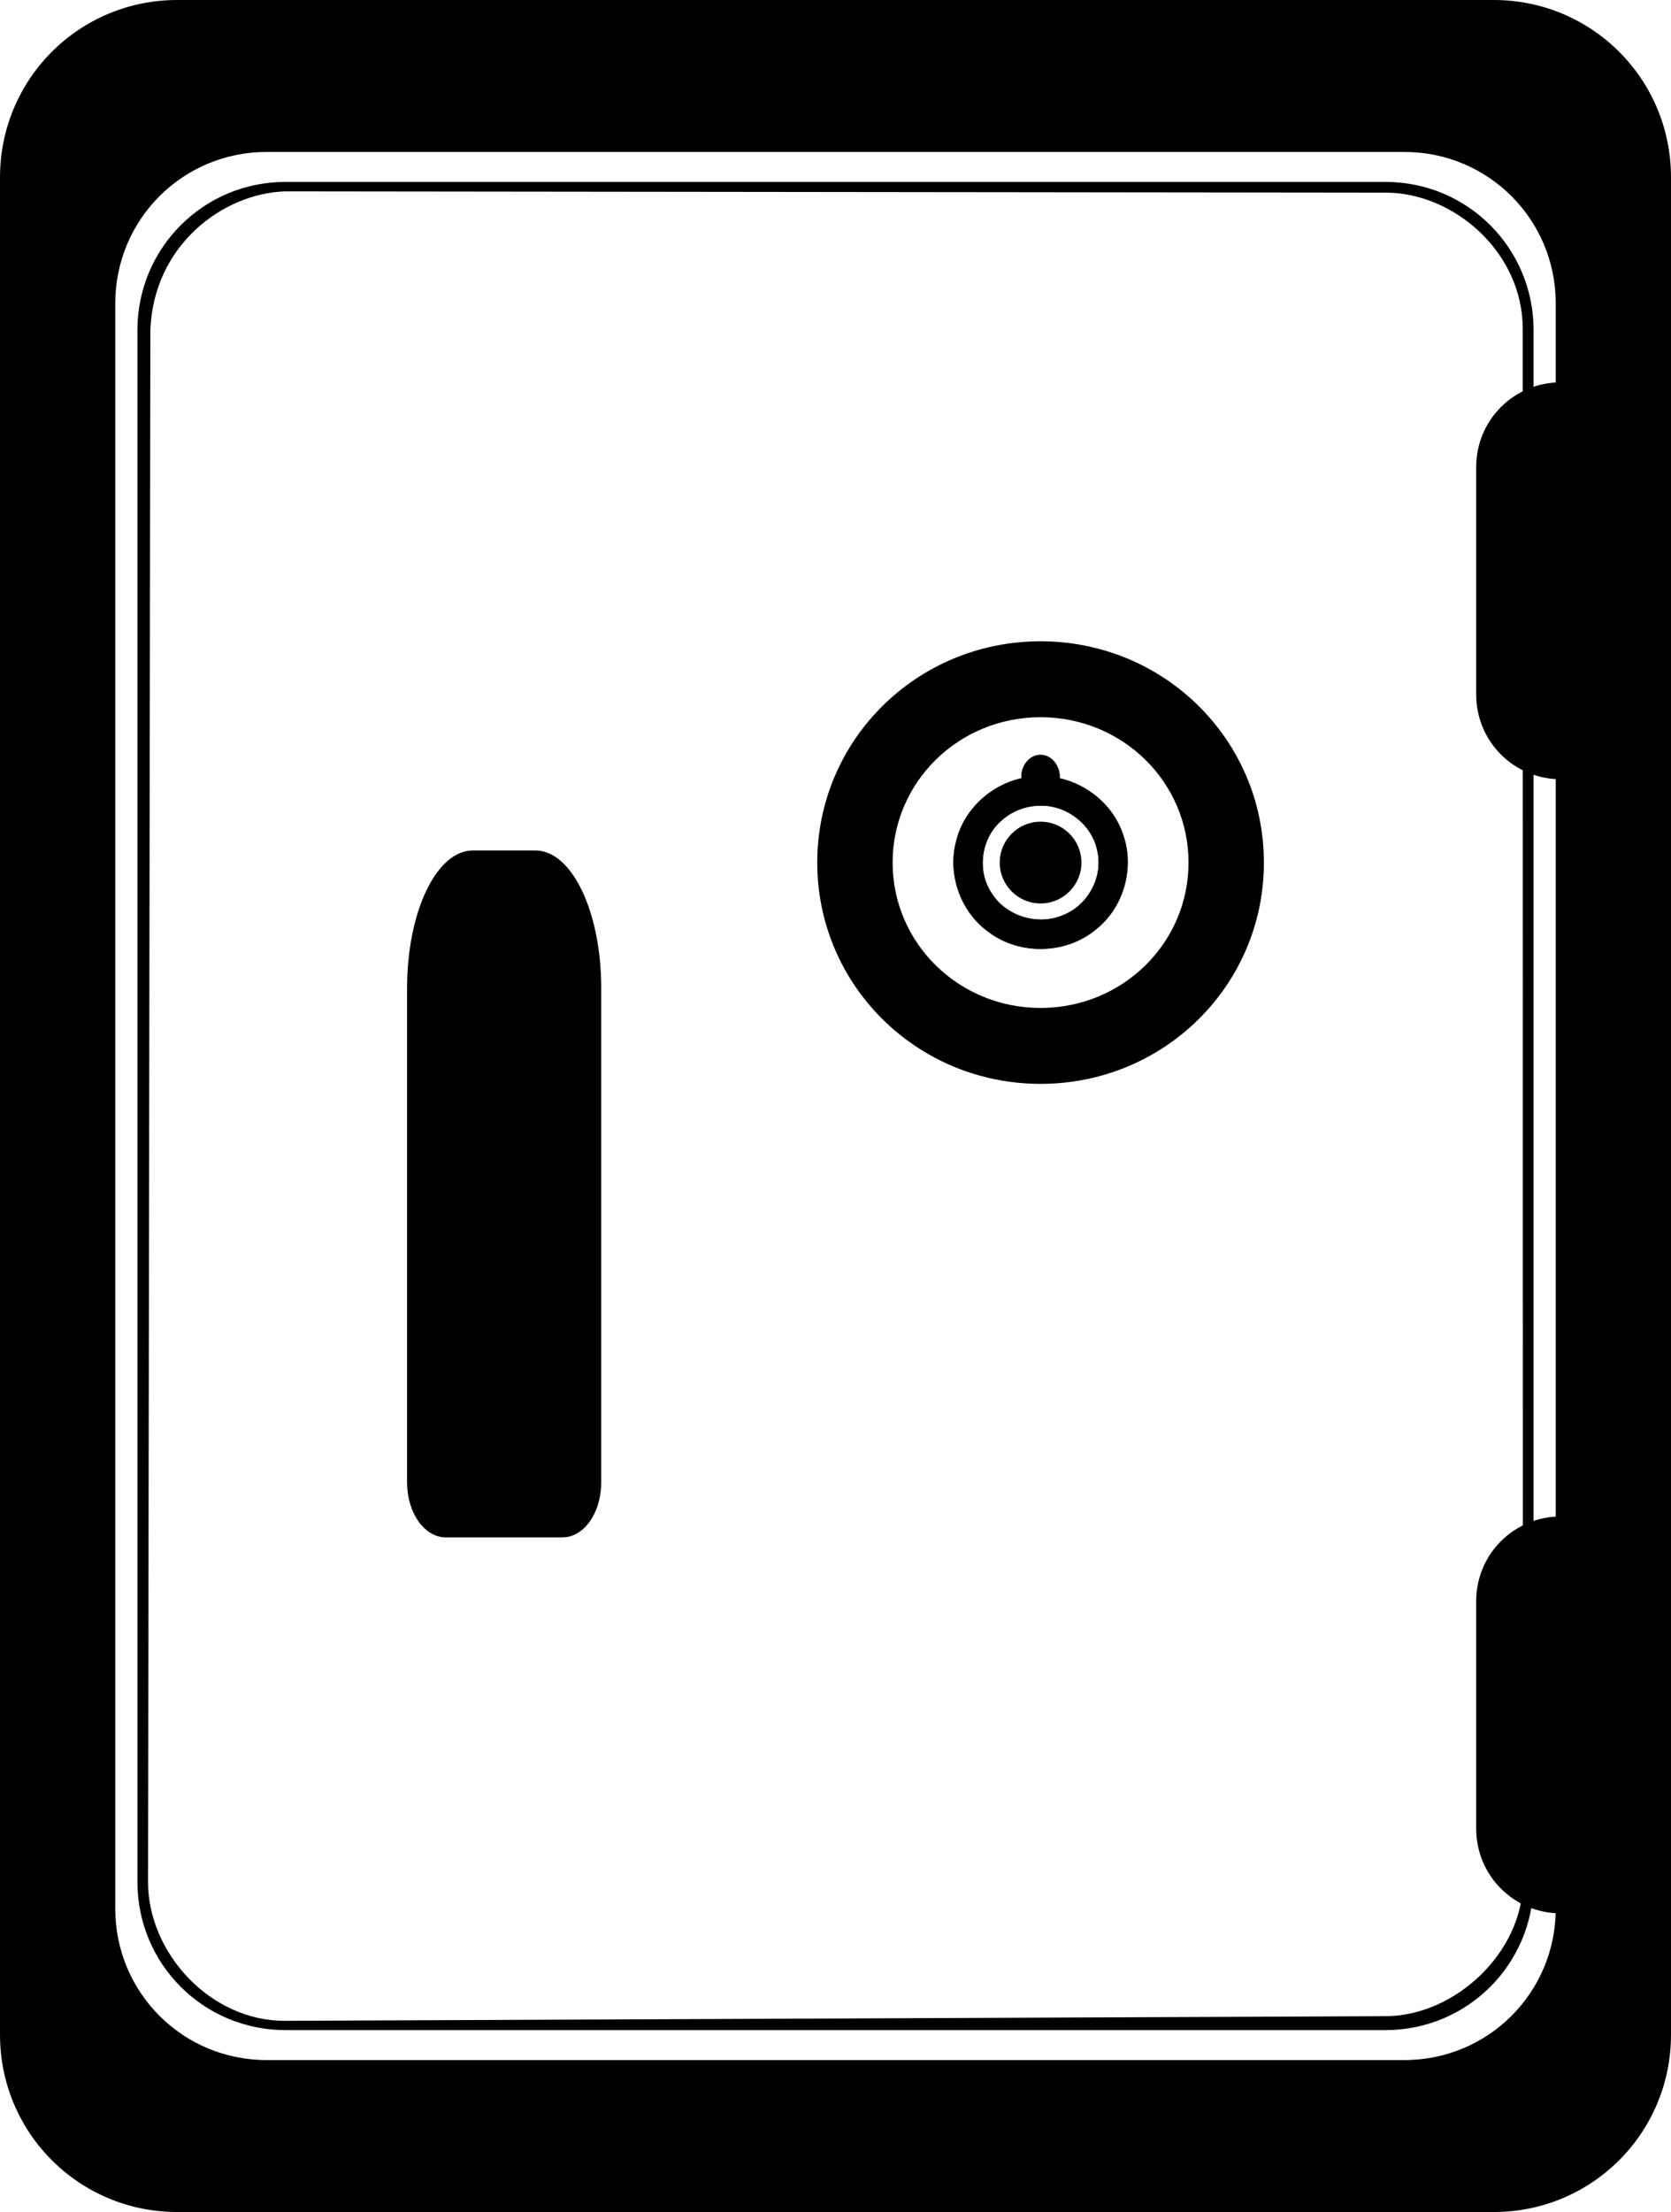 <?xml version="1.0" encoding="UTF-8" standalone="no"?>
<svg
   xmlns:osb="http://www.openswatchbook.org/uri/2009/osb"
   xmlns:dc="http://purl.org/dc/elements/1.1/"
   xmlns:cc="http://creativecommons.org/ns#"
   xmlns:rdf="http://www.w3.org/1999/02/22-rdf-syntax-ns#"
   xmlns:svg="http://www.w3.org/2000/svg"
   xmlns="http://www.w3.org/2000/svg"
   xmlns:sodipodi="http://sodipodi.sourceforge.net/DTD/sodipodi-0.dtd"
   xmlns:inkscape="http://www.inkscape.org/namespaces/inkscape"
   width="203.269mm"
   height="268.887mm"
   viewBox="0 0 203.269 268.887"
   version="1.1"
   id="svg8"
   inkscape:version="1.0.2 (e86c870879, 2021-01-15, custom)"
   sodipodi:docname="caixab_logo.svg">
  <defs
     id="defs2">
    <linearGradient
       id="linearGradient2872"
       osb:paint="solid">
      <stop
         style="stop-color:#000000;stop-opacity:1;"
         offset="0"
         id="stop2870" />
    </linearGradient>
    <linearGradient
       id="linearGradient948"
       osb:paint="solid">
      <stop
         style="stop-color:#000000;stop-opacity:1;"
         offset="0"
         id="stop946" />
    </linearGradient>
    <linearGradient
       id="linearGradient845"
       osb:paint="solid">
      <stop
         style="stop-color:#000000;stop-opacity:1;"
         offset="0"
         id="stop843" />
    </linearGradient>
    <inkscape:perspective
       sodipodi:type="inkscape:persp3d"
       inkscape:vp_x="0 : 120.38666 : 1"
       inkscape:vp_y="0 : 999.99999 : 0"
       inkscape:vp_z="210 : 120.38666 : 1"
       inkscape:persp3d-origin="105 : 70.886656 : 1"
       id="perspective1111" />
    <linearGradient
       id="linearGradient837"
       osb:paint="solid">
      <stop
         style="stop-color:#0000ff;stop-opacity:0;"
         offset="0"
         id="stop835" />
    </linearGradient>
  </defs>
  <sodipodi:namedview
     id="base"
     pagecolor="#ffffff"
     bordercolor="#666666"
     borderopacity="1.0"
     inkscape:pageopacity="0.0"
     inkscape:pageshadow="2"
     inkscape:zoom="0.90935259"
     inkscape:cx="587.57606"
     inkscape:cy="423.16939"
     inkscape:document-units="mm"
     inkscape:current-layer="layer1"
     inkscape:document-rotation="0"
     showgrid="false"
     inkscape:window-width="2560"
     inkscape:window-height="1377"
     inkscape:window-x="2552"
     inkscape:window-y="-8"
     inkscape:window-maximized="1"
     inkscape:snap-object-midpoints="false"
     inkscape:snap-others="false"
     inkscape:snap-midpoints="false" />
  <g
     inkscape:label="Capa 1"
     inkscape:groupmode="layer"
     id="layer1"
     transform="translate(-3.57,-18.082)">
    <path
       id="rect3167"
       style="fill:#000000;fill-opacity:1;fill-rule:evenodd;stroke:#000000;stroke-width:0.25;stroke-linecap:round;stroke-linejoin:round;stroke-miterlimit:4;stroke-dasharray:none;stroke-dashoffset:0"
       d="m 25.13,18.207 c -11.875,0 -21.434,9.56 -21.434,21.434 V 265.409 c 0,11.875 9.56,21.435 21.434,21.435 h 160.15 c 11.875,0 21.434,-9.56 21.434,-21.435 V 39.642 c 0,-11.875 -9.56,-21.434 -21.434,-21.434 z M 35.992,36.429 H 174.417 c 10.264,0 18.526,8.264 18.526,18.527 V 250.096 c 0,10.264 -8.262,18.526 -18.526,18.526 H 35.992 c -10.264,0 -18.526,-8.262 -18.526,-18.526 V 54.956 c 0,-10.264 8.262,-18.527 18.526,-18.527 z" />
    <path
       id="rect906"
       style="fill:#000000;fill-rule:evenodd;stroke:#000000;stroke-width:0.122;stroke-linecap:round;stroke-linejoin:round;stroke-miterlimit:4;stroke-dasharray:none;stroke-dashoffset:0"
       d="m 61.101,121.522 c -4.405,0 -7.95,7.438 -7.95,16.676 v 48.06 1.969 10.05 c 0,3.67 2.081,6.625 4.667,6.625 h 3.284 7.593 3.284 c 2.585,0 4.667,-2.955 4.667,-6.625 v -10.05 -1.969 -48.06 c 0,-9.239 -3.546,-16.676 -7.95,-16.676 z" />
    <path
       id="rect2938"
       style="fill:#000000;fill-opacity:1;fill-rule:evenodd;stroke:#000000;stroke-width:0.042;stroke-linecap:round;stroke-linejoin:round;stroke-miterlimit:4;stroke-dasharray:none;stroke-dashoffset:0"
       d="m 130.144,109.855 c -1.275,-0.011 -2.227,1.179 -2.307,2.381 -0.014,1.353 -0.006,2.707 -0.006,4.06 a 5.759,5.648 0 0 1 2.313,-0.475 5.759,5.648 0 0 1 2.313,0.477 c -8.4e-4,-1.197 0.002,-2.393 0.005,-3.59 0.123,-1.35 -0.869,-2.865 -2.317,-2.853 z" />
    <path
       id="rect3019-3"
       style="fill:#000000;fill-opacity:1;fill-rule:evenodd;stroke:#000000;stroke-width:0.144;stroke-linecap:round;stroke-linejoin:round;stroke-miterlimit:4;stroke-dasharray:none;stroke-dashoffset:0"
       d="m 130.151,105.192 c 10.01,0 18.069,7.914 18.069,17.743 0,9.83 -8.059,17.743 -18.069,17.743 -10.01,0 -18.069,-7.914 -18.069,-17.743 0,-9.83 8.059,-17.743 18.069,-17.743 z m 0,-9.084 c 15.01,0 27.094,11.965 27.094,26.827 0,14.862 -12.084,26.827 -27.094,26.827 -15.01,0 -27.094,-11.965 -27.094,-26.827 0,-14.862 12.084,-26.827 27.094,-26.827 z" />
    <path
       id="rect3019-3-0"
       style="fill:#000000;fill-opacity:1;fill-rule:evenodd;stroke:#000000;stroke-width:0.056;stroke-linecap:round;stroke-linejoin:round;stroke-miterlimit:4;stroke-dasharray:none;stroke-dashoffset:0"
       d="m 130.153,116.006 c 3.285,-0.073 6.418,2.44 6.95,5.702 0.63,3.12 -1.244,6.466 -4.197,7.62 -3.1,1.346 -7.061,0.132 -8.794,-2.789 -1.754,-2.725 -1.175,-6.633 1.289,-8.736 1.291,-1.16 3.018,-1.804 4.752,-1.797 z m 0,-3.549 c 4.403,-0.066 8.666,2.907 10.032,7.113 1.418,4.017 0.063,8.818 -3.29,11.463 -3.627,3.056 -9.314,3.184 -13.083,0.311 -3.435,-2.455 -5.032,-7.104 -3.879,-11.156 1.107,-4.317 5.24,-7.56 9.674,-7.717 0.182,-0.006 0.364,-0.014 0.546,-0.014 z" />
    <circle
       style="fill:#000000;fill-rule:evenodd;stroke-width:0.98"
       id="path3164"
       cx="130.151"
       cy="122.935"
       r="4.969" />
    <path
       id="rect3214-7"
       style="fill:#000000;fill-opacity:1;fill-rule:evenodd;stroke:#000000;stroke-width:0.176;stroke-linecap:round;stroke-linejoin:round;stroke-miterlimit:4;stroke-dasharray:none;stroke-dashoffset:0"
       d="m 193.435,202.505 h 3.111 c 5.654,0 10.205,4.551 10.205,10.205 v 27.661 c 0,5.654 -4.551,10.205 -10.205,10.205 h -3.111 c -5.654,0 -10.205,-4.551 -10.205,-10.205 v -27.661 c 0,-5.654 4.551,-10.205 10.205,-10.205 z" />
    <path
       id="rect3214-7-5"
       style="fill:#000000;fill-opacity:1;fill-rule:evenodd;stroke:#000000;stroke-width:0.176;stroke-linecap:round;stroke-linejoin:round;stroke-miterlimit:4;stroke-dasharray:none;stroke-dashoffset:0"
       d="m 193.435,64.646 h 3.111 c 5.654,0 10.205,4.551 10.205,10.205 v 27.661 c 0,5.654 -4.551,10.205 -10.205,10.205 h -3.111 c -5.654,0 -10.205,-4.551 -10.205,-10.205 V 74.851 c 0,-5.654 4.551,-10.205 10.205,-10.205 z" />
    <path
       id="rect3167-7"
       style="fill:#000000;fill-opacity:1;fill-rule:evenodd;stroke:#000000;stroke-width:0.209;stroke-linecap:round;stroke-linejoin:round;stroke-miterlimit:4;stroke-dasharray:none;stroke-dashoffset:0"
       d="m 38.3,40.3 c -9.921,0 -17.909,7.987 -17.909,17.909 V 246.842 c 0,9.921 7.987,17.909 17.909,17.909 H 172.109 c 9.921,0 17.909,-7.987 17.909,-17.909 V 58.209 c 0,-9.921 -7.987,-17.909 -17.909,-17.909 z m -0.057,0.94 133.927,0.155 c 8.27,0.01 16.736,7.246 16.737,16.657 l 0.023,188.76 c 8.2e-4,8.576 -8.221,16.421 -16.797,16.457 l -133.894,0.563 c -9.113,0.038 -16.78,-8.275 -16.767,-17.013 L 21.756,58.185 C 22.16,47.766 30.688,41.484 38.243,41.24 Z"
       sodipodi:nodetypes="ssssssssscsssssscc" />
  </g>
</svg>
